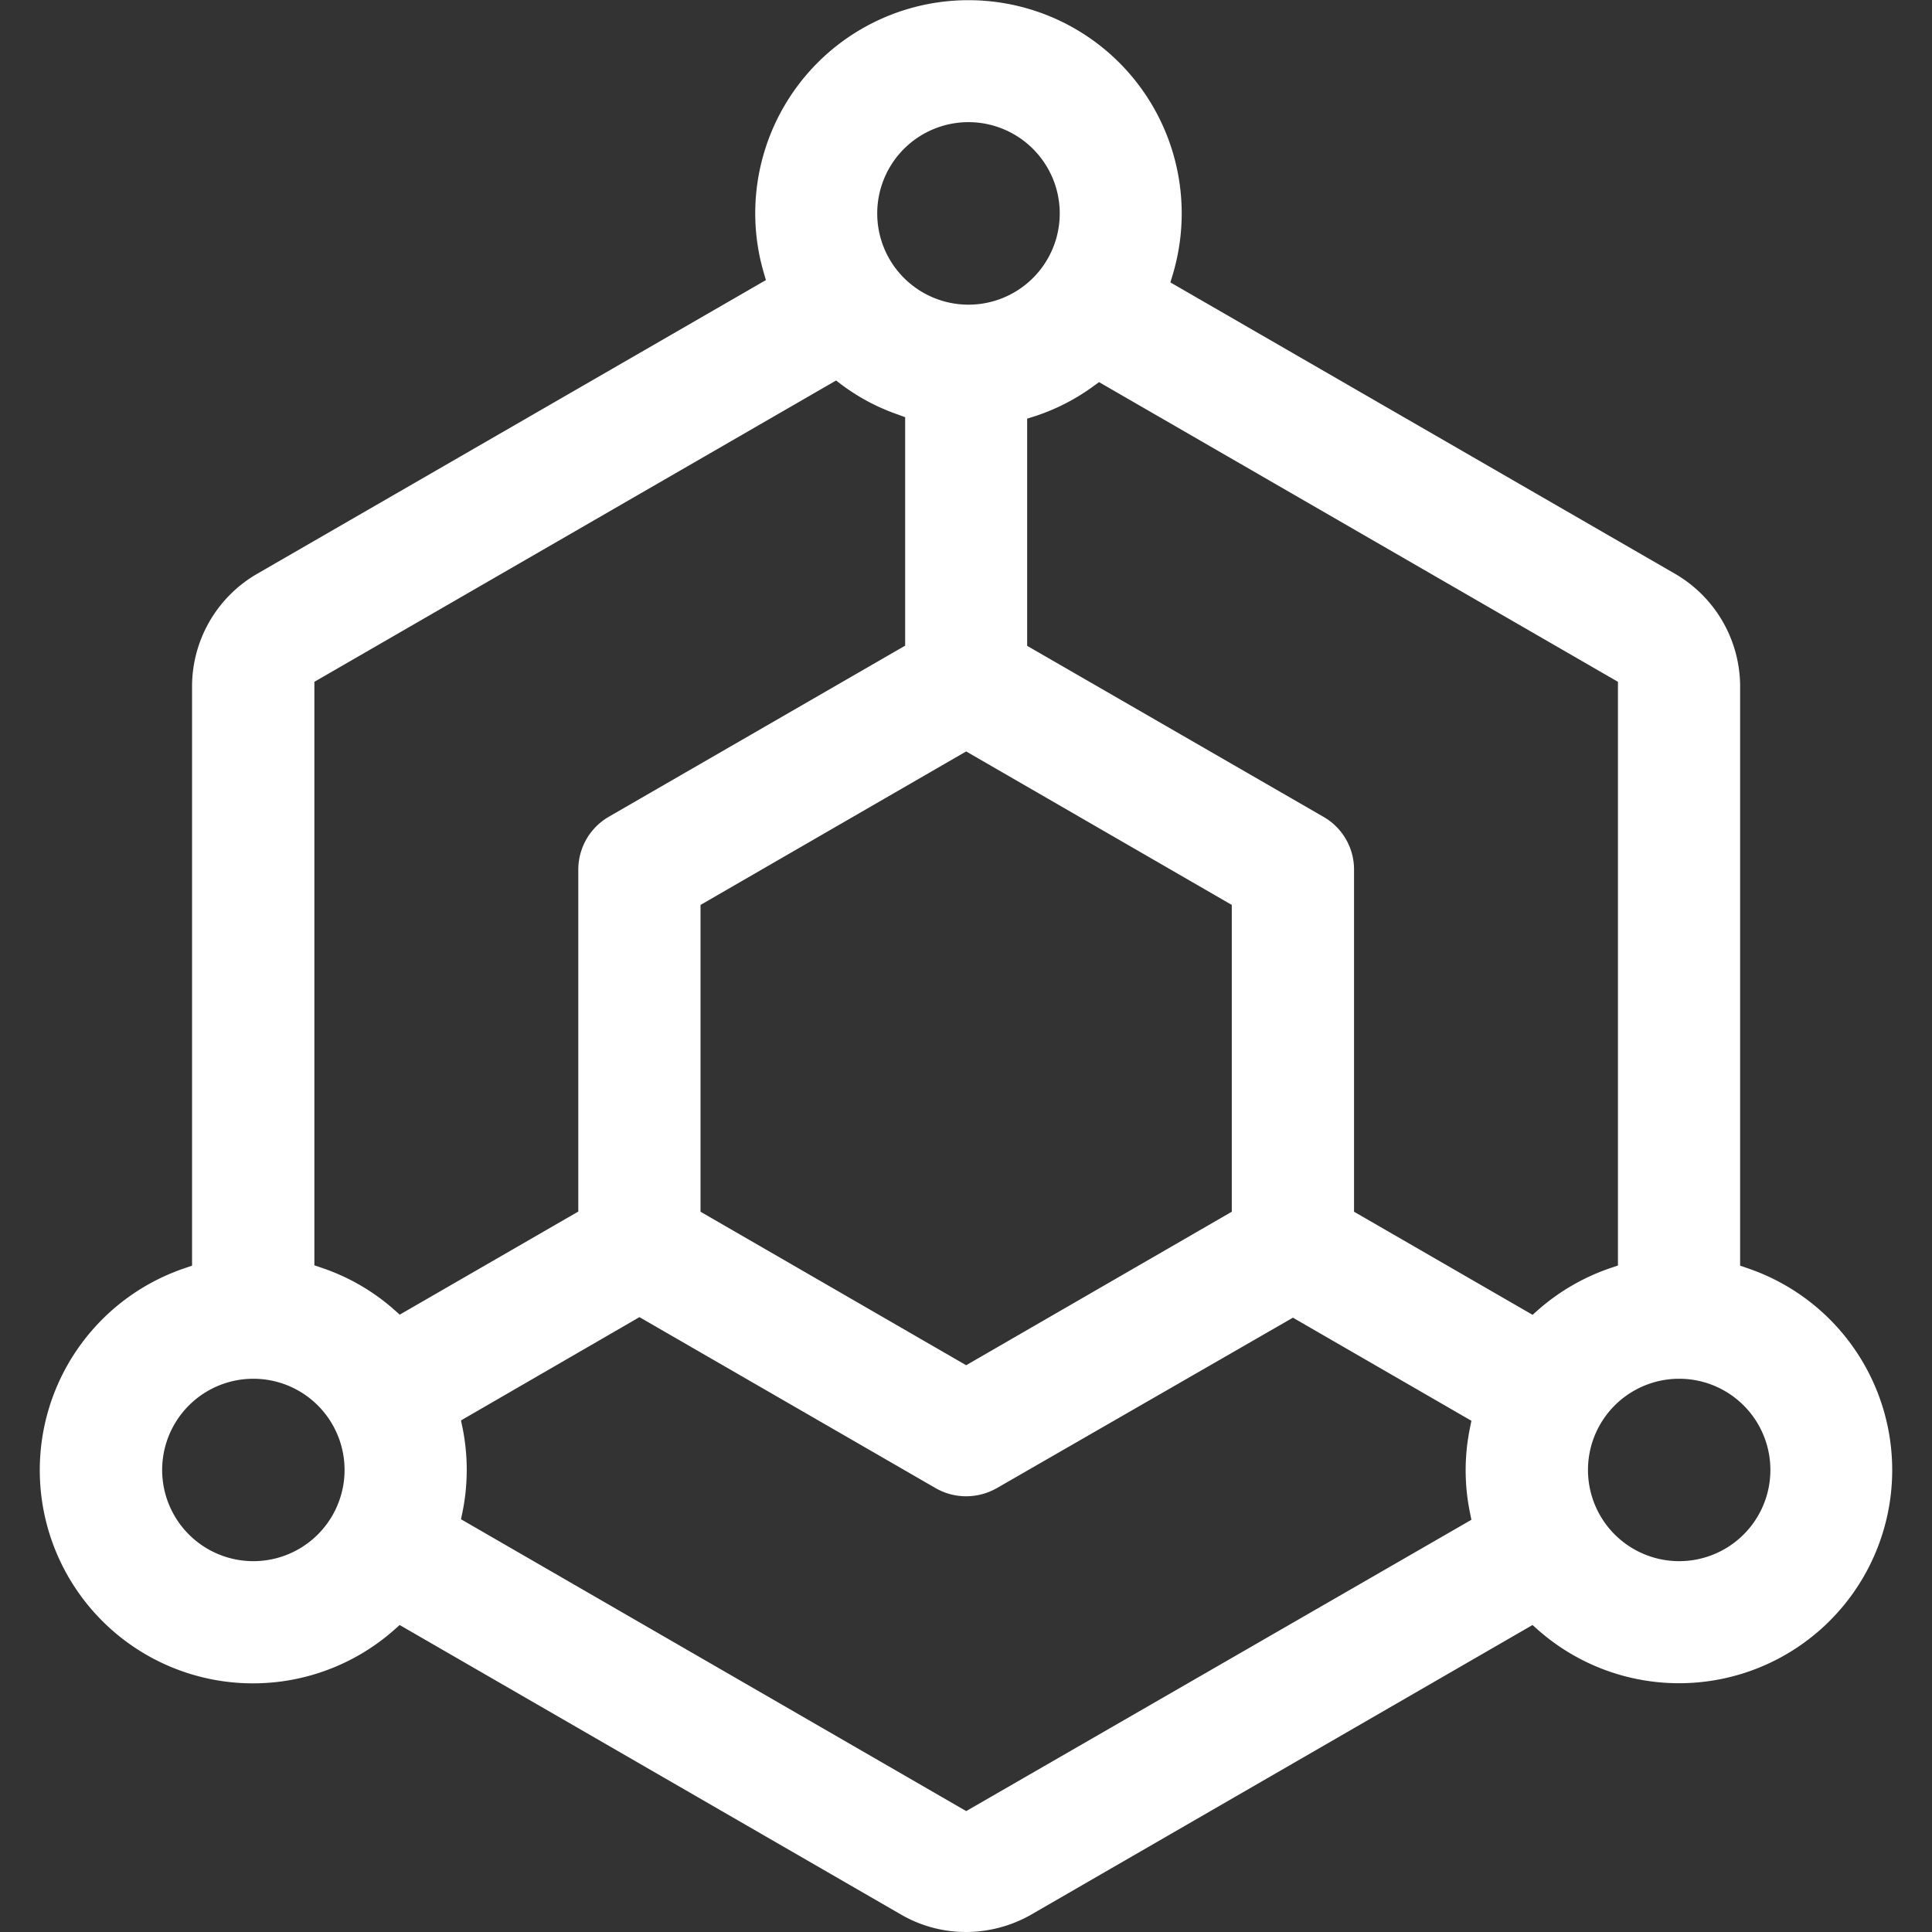 <?xml version="1.0" standalone="no"?><!DOCTYPE svg PUBLIC "-//W3C//DTD SVG 1.1//EN" "http://www.w3.org/Graphics/SVG/1.1/DTD/svg11.dtd"><svg t="1541132558236" class="icon" style="" viewBox="0 0 1024 1024" version="1.1" xmlns="http://www.w3.org/2000/svg" p-id="2508" xmlns:xlink="http://www.w3.org/1999/xlink" width="64" height="64"><rect x="0" y="0" width="1024" height="1024" fill="#333333" stroke="none"/><defs><style type="text/css"></style></defs><path d="M512.053 1024a68.566 68.566 0 0 1-34.335-9.155L211.827 861.292l-3.077 2.737A112.999 112.999 0 1 1 97.913 672.159l3.879-1.321V363.732a69.037 69.037 0 0 1 34.42-59.552l269.723-155.723-1.246-4.341a112.036 112.036 0 0 1-4.398-31.05 113.018 113.018 0 1 1 221.344 32.277l-1.302 4.341 267.58 154.497a69.151 69.151 0 0 1 34.391 59.552v307.106l3.879 1.321a112.98 112.98 0 1 1-110.837 191.87l-3.077-2.737-265.815 153.553a69.962 69.962 0 0 1-34.401 9.155zM244.34 752.852l0.821 3.964a112.48 112.48 0 0 1 0 44.452l-0.821 3.964 267.769 154.685 267.759-154.402-0.812-4.058a111.536 111.536 0 0 1 0-44.358l0.821-4.058L685.283 698.396l-156.903 90.32a32.891 32.891 0 0 1-16.214 4.341 32.466 32.466 0 0 1-16.148-4.247l-157.092-90.697z m645.545-22.084a48.34 48.34 0 1 0 0.236 0h-0.236z m-755.712 0a48.34 48.34 0 1 0 0.227 0h-0.227z m237.124-251.14v162.613l140.793 81.354 140.783-81.354V479.628L512.091 398.275zM579.523 204.706a111.158 111.158 0 0 1-31.145 15.95l-3.964 1.227v120.426l156.847 90.508a32.145 32.145 0 0 1 16.403 28.125v181.3l94.633 54.645 3.077-2.737a113.527 113.527 0 0 1 38.28-22.084l3.888-1.321V361.373L582.515 202.535z m-412.894 156.667v309.276l3.888 1.321a111.847 111.847 0 0 1 38.27 22.084l3.077 2.737 94.642-54.645V460.847a32.428 32.428 0 0 1 16.148-27.936l157.092-90.697V221.127l-3.832-1.416a109.063 109.063 0 0 1-29.776-15.761l-3.011-2.265zM513.346 64.743a48.369 48.369 0 1 0 48.34 48.321 48.406 48.406 0 0 0-48.378-48.321z" p-id="2509" fill="#ffffff"></path></svg>